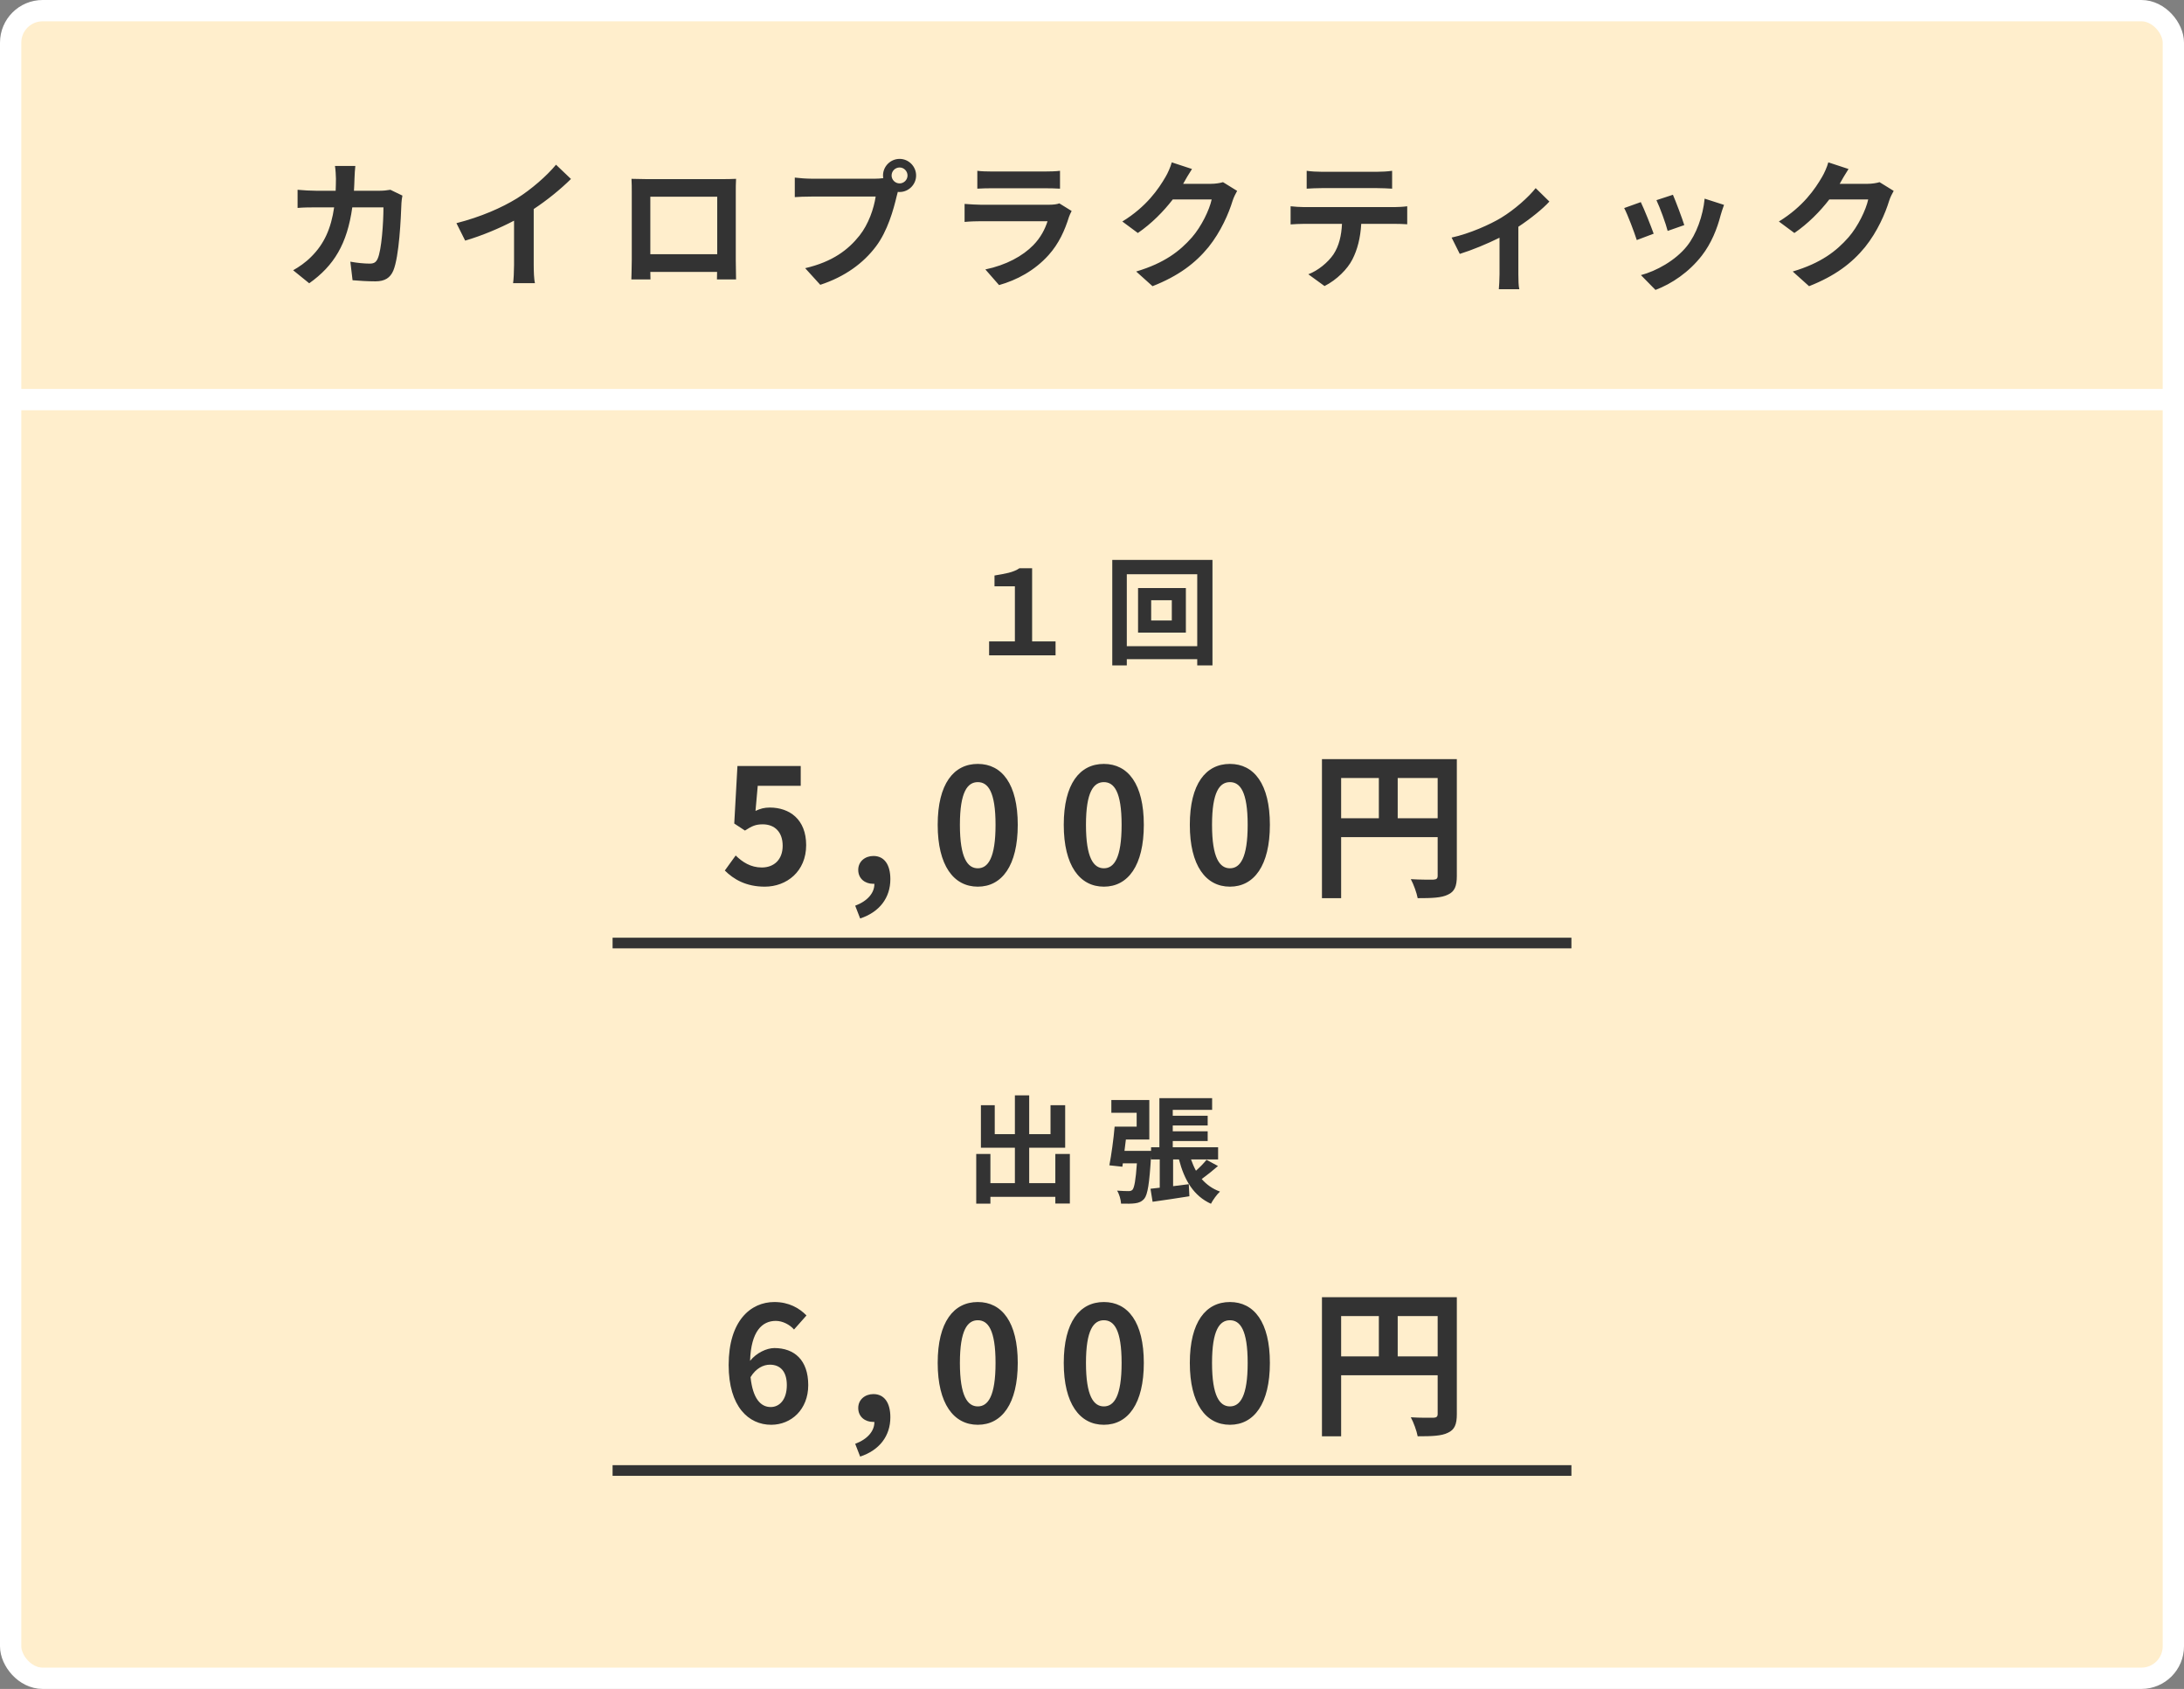 <svg width="410" height="317" viewBox="0 0 410 317" fill="none" xmlns="http://www.w3.org/2000/svg">
<rect x="0" y="0" width="410" height="317" fill="#808080" stroke="none"/>
<rect x="2" y="2" width="406" height="313" rx="6" fill="#FFEECC" stroke="white" stroke-width="4"/>
<path d="M66.706 31.148H62.884C62.988 31.772 63.066 32.968 63.066 33.54C63.066 34.32 63.04 35.074 63.014 35.802H59.296C58.308 35.802 56.956 35.724 55.864 35.62V39.026C56.982 38.922 58.412 38.922 59.296 38.922H62.728C62.156 42.874 60.856 45.786 58.438 48.178C57.398 49.244 56.098 50.128 55.032 50.726L58.048 53.17C62.702 49.868 65.172 45.786 66.134 38.922H71.984C71.984 41.73 71.646 46.93 70.892 48.568C70.606 49.192 70.242 49.478 69.41 49.478C68.396 49.478 67.044 49.348 65.77 49.114L66.186 52.598C67.434 52.702 68.994 52.806 70.476 52.806C72.27 52.806 73.258 52.13 73.83 50.804C74.948 48.152 75.26 40.898 75.364 38.09C75.364 37.804 75.468 37.128 75.546 36.712L73.284 35.62C72.66 35.724 71.984 35.802 71.334 35.802H66.446C66.498 35.048 66.524 34.268 66.55 33.462C66.576 32.838 66.628 31.746 66.706 31.148ZM85.686 41.886L87.324 45.162C90.522 44.226 93.824 42.822 96.502 41.418V49.738C96.502 50.882 96.424 52.52 96.32 53.144H100.428C100.246 52.494 100.194 50.882 100.194 49.738V39.234C102.716 37.57 105.212 35.542 107.188 33.592L104.38 30.914C102.69 32.968 99.726 35.568 97.048 37.232C94.162 39 90.34 40.69 85.686 41.886ZM118.55 33.566C118.602 34.294 118.602 35.36 118.602 36.088V48.802C118.602 50.05 118.524 52.312 118.524 52.442H122.112C122.112 52.364 122.112 51.766 122.086 51.038H134.618C134.618 51.792 134.592 52.39 134.592 52.442H138.18C138.18 52.338 138.128 49.842 138.128 48.828V36.088C138.128 35.308 138.128 34.346 138.18 33.566C137.244 33.618 136.256 33.618 135.606 33.618H121.306C120.604 33.618 119.616 33.592 118.55 33.566ZM122.086 36.92H134.644V47.71H122.086V36.92ZM167.378 32.942C167.378 32.11 168.054 31.434 168.886 31.434C169.692 31.434 170.368 32.11 170.368 32.942C170.368 33.748 169.692 34.424 168.886 34.424C168.054 34.424 167.378 33.748 167.378 32.942ZM165.766 32.942C165.766 33.124 165.792 33.28 165.818 33.436C165.272 33.514 164.7 33.54 164.336 33.54H152.298C151.44 33.54 149.958 33.436 149.204 33.332V36.998C149.854 36.946 151.102 36.894 152.298 36.894H164.388C164.05 39.13 163.062 42.068 161.346 44.226C159.24 46.878 156.302 49.14 151.154 50.336L153.988 53.456C158.616 51.948 162.1 49.374 164.44 46.254C166.624 43.368 167.742 39.338 168.34 36.79C168.418 36.556 168.47 36.296 168.548 36.01C168.652 36.036 168.782 36.036 168.886 36.036C170.576 36.036 171.98 34.632 171.98 32.942C171.98 31.226 170.576 29.822 168.886 29.822C167.17 29.822 165.766 31.226 165.766 32.942ZM183.472 32.058V35.412C184.226 35.36 185.344 35.334 186.176 35.334H196.134C197.07 35.334 198.292 35.36 198.994 35.412V32.058C198.266 32.162 196.992 32.188 196.186 32.188H186.176C185.292 32.188 184.2 32.162 183.472 32.058ZM201.178 39.598L198.864 38.168C198.5 38.324 197.798 38.428 196.966 38.428H184.096C183.29 38.428 182.172 38.35 181.08 38.272V41.652C182.172 41.548 183.472 41.522 184.096 41.522H196.654C196.186 42.978 195.38 44.59 193.976 46.02C192 48.048 188.88 49.764 184.98 50.57L187.554 53.508C190.882 52.572 194.21 50.804 196.836 47.892C198.786 45.734 199.904 43.212 200.684 40.69C200.788 40.404 200.996 39.936 201.178 39.598ZM223.772 31.72L219.976 30.472C219.742 31.356 219.196 32.552 218.806 33.202C217.506 35.438 215.244 38.792 210.694 41.574L213.606 43.732C216.154 41.99 218.416 39.702 220.158 37.44H227.464C227.048 39.39 225.54 42.51 223.772 44.538C221.51 47.112 218.624 49.374 213.294 50.96L216.362 53.716C221.25 51.792 224.396 49.4 226.866 46.384C229.206 43.472 230.688 40.014 231.39 37.7C231.598 37.05 231.962 36.322 232.248 35.828L229.596 34.19C228.998 34.372 228.14 34.502 227.334 34.502H222.108C222.134 34.45 222.16 34.424 222.186 34.372C222.498 33.8 223.174 32.63 223.772 31.72ZM245.3 32.058V35.412C246.106 35.36 247.198 35.308 248.108 35.308H258.534C259.444 35.308 260.458 35.36 261.342 35.412V32.058C260.458 32.188 259.418 32.24 258.534 32.24H248.082C247.224 32.24 246.158 32.188 245.3 32.058ZM242.284 38.714V42.12C243.012 42.068 244 42.016 244.78 42.016H251.93C251.826 44.2 251.384 46.15 250.318 47.762C249.278 49.27 247.458 50.778 245.612 51.48L248.654 53.69C250.968 52.52 252.97 50.492 253.88 48.698C254.816 46.878 255.388 44.694 255.544 42.016H261.81C262.538 42.016 263.526 42.042 264.176 42.094V38.714C263.5 38.818 262.356 38.87 261.81 38.87H244.78C243.974 38.87 243.064 38.792 242.284 38.714ZM272.508 44.59L274.042 47.658C276.304 46.956 279.216 45.76 281.504 44.616V51.48C281.504 52.39 281.426 53.768 281.374 54.288H285.222C285.066 53.768 285.04 52.39 285.04 51.48V42.562C287.354 41.028 289.642 39.182 290.864 37.83L288.29 35.308C286.964 36.998 284.338 39.338 281.816 40.872C279.762 42.12 275.888 43.862 272.508 44.59ZM314.056 36.556L310.962 37.57C311.612 38.922 312.756 42.068 313.068 43.342L316.188 42.25C315.824 41.054 314.55 37.674 314.056 36.556ZM323.65 38.454L320.01 37.284C319.698 40.534 318.45 43.992 316.682 46.202C314.524 48.906 310.91 50.882 308.05 51.636L310.78 54.418C313.822 53.274 317.072 51.09 319.49 47.97C321.258 45.682 322.35 42.978 323.026 40.352C323.182 39.832 323.338 39.286 323.65 38.454ZM308.024 37.934L304.904 39.052C305.528 40.196 306.828 43.654 307.27 45.058L310.442 43.862C309.922 42.406 308.674 39.26 308.024 37.934ZM347.024 31.72L343.228 30.472C342.994 31.356 342.448 32.552 342.058 33.202C340.758 35.438 338.496 38.792 333.946 41.574L336.858 43.732C339.406 41.99 341.668 39.702 343.41 37.44H350.716C350.3 39.39 348.792 42.51 347.024 44.538C344.762 47.112 341.876 49.374 336.546 50.96L339.614 53.716C344.502 51.792 347.648 49.4 350.118 46.384C352.458 43.472 353.94 40.014 354.642 37.7C354.85 37.05 355.214 36.322 355.5 35.828L352.848 34.19C352.25 34.372 351.392 34.502 350.586 34.502H345.36C345.386 34.45 345.412 34.424 345.438 34.372C345.75 33.8 346.426 32.63 347.024 31.72Z" fill="#333333"/>
<line y1="75" x2="410" y2="75" stroke="white" stroke-width="4"/>
<path d="M143.57 166.42C147.68 166.42 151.34 163.57 151.34 158.62C151.34 153.79 148.22 151.57 144.5 151.57C143.48 151.57 142.73 151.78 141.83 152.2L142.25 147.49H150.32V143.77H138.44L137.84 154.57L139.85 155.89C141.14 155.05 141.86 154.72 143.18 154.72C145.43 154.72 146.93 156.16 146.93 158.74C146.93 161.35 145.31 162.82 143 162.82C140.93 162.82 139.37 161.8 138.11 160.57L136.07 163.39C137.72 165.04 140.06 166.42 143.57 166.42ZM161.476 172.39C165.106 171.19 167.146 168.52 167.146 165.01C167.146 162.28 166.006 160.66 163.966 160.66C162.406 160.66 161.116 161.68 161.116 163.27C161.116 164.95 162.436 165.88 163.876 165.88C163.966 165.88 164.056 165.88 164.146 165.88C164.176 167.56 162.886 169.12 160.546 169.99L161.476 172.39ZM183.562 166.42C188.092 166.42 191.062 162.46 191.062 154.81C191.062 147.16 188.092 143.38 183.562 143.38C179.032 143.38 176.032 147.13 176.032 154.81C176.032 162.46 179.032 166.42 183.562 166.42ZM183.562 162.97C181.642 162.97 180.202 161.05 180.202 154.81C180.202 148.6 181.642 146.8 183.562 146.8C185.482 146.8 186.892 148.6 186.892 154.81C186.892 161.05 185.482 162.97 183.562 162.97ZM207.228 166.42C211.758 166.42 214.728 162.46 214.728 154.81C214.728 147.16 211.758 143.38 207.228 143.38C202.698 143.38 199.698 147.13 199.698 154.81C199.698 162.46 202.698 166.42 207.228 166.42ZM207.228 162.97C205.308 162.97 203.868 161.05 203.868 154.81C203.868 148.6 205.308 146.8 207.228 146.8C209.148 146.8 210.558 148.6 210.558 154.81C210.558 161.05 209.148 162.97 207.228 162.97ZM230.894 166.42C235.424 166.42 238.394 162.46 238.394 154.81C238.394 147.16 235.424 143.38 230.894 143.38C226.364 143.38 223.364 147.13 223.364 154.81C223.364 162.46 226.364 166.42 230.894 166.42ZM230.894 162.97C228.974 162.97 227.534 161.05 227.534 154.81C227.534 148.6 228.974 146.8 230.894 146.8C232.814 146.8 234.224 148.6 234.224 154.81C234.224 161.05 232.814 162.97 230.894 162.97ZM262.39 153.58V146.02H269.89V153.58H262.39ZM251.77 146.02H258.85V153.58H251.77V146.02ZM273.49 142.48H248.17V168.58H251.77V157.12H269.89V164.38C269.89 164.89 269.68 165.07 269.11 165.1C268.51 165.1 266.56 165.13 264.85 165.01C265.36 165.94 265.96 167.59 266.14 168.58C268.81 168.58 270.61 168.52 271.81 167.92C273.07 167.35 273.49 166.36 273.49 164.41V142.48Z" fill="#333333"/>
<path d="M144.53 256.14C146.45 256.14 147.71 257.37 147.71 259.98C147.71 262.71 146.33 264.09 144.68 264.09C142.82 264.09 141.32 262.53 140.9 258.48C141.92 256.8 143.33 256.14 144.53 256.14ZM144.77 267.42C148.55 267.42 151.73 264.54 151.73 259.98C151.73 255.24 149.09 253.02 145.37 253.02C143.93 253.02 142.01 253.92 140.81 255.42C140.99 249.84 143.09 247.92 145.64 247.92C146.93 247.92 148.28 248.64 149.06 249.54L151.4 246.9C150.05 245.52 148.1 244.38 145.37 244.38C140.9 244.38 136.79 247.92 136.79 256.2C136.79 264.03 140.54 267.42 144.77 267.42ZM161.476 273.39C165.106 272.19 167.146 269.52 167.146 266.01C167.146 263.28 166.006 261.66 163.966 261.66C162.406 261.66 161.116 262.68 161.116 264.27C161.116 265.95 162.436 266.88 163.876 266.88C163.966 266.88 164.056 266.88 164.146 266.88C164.176 268.56 162.886 270.12 160.546 270.99L161.476 273.39ZM183.562 267.42C188.092 267.42 191.062 263.46 191.062 255.81C191.062 248.16 188.092 244.38 183.562 244.38C179.032 244.38 176.032 248.13 176.032 255.81C176.032 263.46 179.032 267.42 183.562 267.42ZM183.562 263.97C181.642 263.97 180.202 262.05 180.202 255.81C180.202 249.6 181.642 247.8 183.562 247.8C185.482 247.8 186.892 249.6 186.892 255.81C186.892 262.05 185.482 263.97 183.562 263.97ZM207.228 267.42C211.758 267.42 214.728 263.46 214.728 255.81C214.728 248.16 211.758 244.38 207.228 244.38C202.698 244.38 199.698 248.13 199.698 255.81C199.698 263.46 202.698 267.42 207.228 267.42ZM207.228 263.97C205.308 263.97 203.868 262.05 203.868 255.81C203.868 249.6 205.308 247.8 207.228 247.8C209.148 247.8 210.558 249.6 210.558 255.81C210.558 262.05 209.148 263.97 207.228 263.97ZM230.894 267.42C235.424 267.42 238.394 263.46 238.394 255.81C238.394 248.16 235.424 244.38 230.894 244.38C226.364 244.38 223.364 248.13 223.364 255.81C223.364 263.46 226.364 267.42 230.894 267.42ZM230.894 263.97C228.974 263.97 227.534 262.05 227.534 255.81C227.534 249.6 228.974 247.8 230.894 247.8C232.814 247.8 234.224 249.6 234.224 255.81C234.224 262.05 232.814 263.97 230.894 263.97ZM262.39 254.58V247.02H269.89V254.58H262.39ZM251.77 247.02H258.85V254.58H251.77V247.02ZM273.49 243.48H248.17V269.58H251.77V258.12H269.89V265.38C269.89 265.89 269.68 266.07 269.11 266.1C268.51 266.1 266.56 266.13 264.85 266.01C265.36 266.94 265.96 268.59 266.14 269.58C268.81 269.58 270.61 269.52 271.81 268.92C273.07 268.35 273.49 267.36 273.49 265.41V243.48Z" fill="#333333"/>
<path d="M185.684 123H198.158V120.382H193.758V106.654H191.382C190.172 107.468 188.742 107.666 186.696 108.018V110.042H190.524V120.382H185.684V123ZM219.982 116.466H216.11V112.66H219.982V116.466ZM213.646 110.372V118.732H222.622V110.372H213.646ZM211.534 121.284V107.776H224.756V121.284H211.534ZM208.806 105.092V124.892H211.534V123.726H224.756V124.892H227.616V105.092H208.806Z" fill="#333333"/>
<path d="M198.116 216.586V222.064H193.21V215.42H199.964V207.434H197.214V212.868H193.21V205.586H190.526V212.868H186.742V207.434H184.146V215.42H190.526V222.064H185.928V216.586H183.266V225.914H185.928V224.638H198.116V225.892H200.844V216.586H198.116ZM226.496 217.686C226.012 218.302 225.264 219.072 224.516 219.732C224.164 219.094 223.856 218.368 223.592 217.62H228.674V215.332H220.16V214.166H226.716V212.34H220.16V211.24H226.716V209.414H220.16V208.314H227.552V206.114H217.652V215.332H216.09V216.014H211.096C211.184 215.31 211.272 214.606 211.36 213.88H215.76V206.466H208.632V208.864H213.384V211.46H209.248C209.05 213.814 208.632 216.806 208.258 218.72L210.7 218.984L210.788 218.346H213.428C213.208 221.536 212.944 222.878 212.614 223.296C212.394 223.516 212.174 223.56 211.844 223.56C211.426 223.56 210.612 223.538 209.71 223.472C210.128 224.132 210.414 225.166 210.458 225.914C211.492 225.936 212.526 225.936 213.098 225.848C213.802 225.76 214.33 225.54 214.814 224.99C215.452 224.22 215.782 222.086 216.09 217.004V217.62H217.718V222.922L215.98 223.12L216.376 225.562C218.356 225.276 220.886 224.924 223.284 224.528L223.174 222.262C222.184 222.394 221.194 222.526 220.226 222.636V217.62H221.326C222.338 221.514 224.076 224.462 227.332 225.936C227.684 225.232 228.454 224.176 229.026 223.648C227.618 223.142 226.496 222.328 225.594 221.294C226.54 220.612 227.64 219.732 228.652 218.852L226.496 217.686Z" fill="#333333"/>
<line x1="115" y1="177" x2="295" y2="177" stroke="#333333" stroke-width="2"/>
<line x1="115" y1="276" x2="295" y2="276" stroke="#333333" stroke-width="2"/>
</svg>
